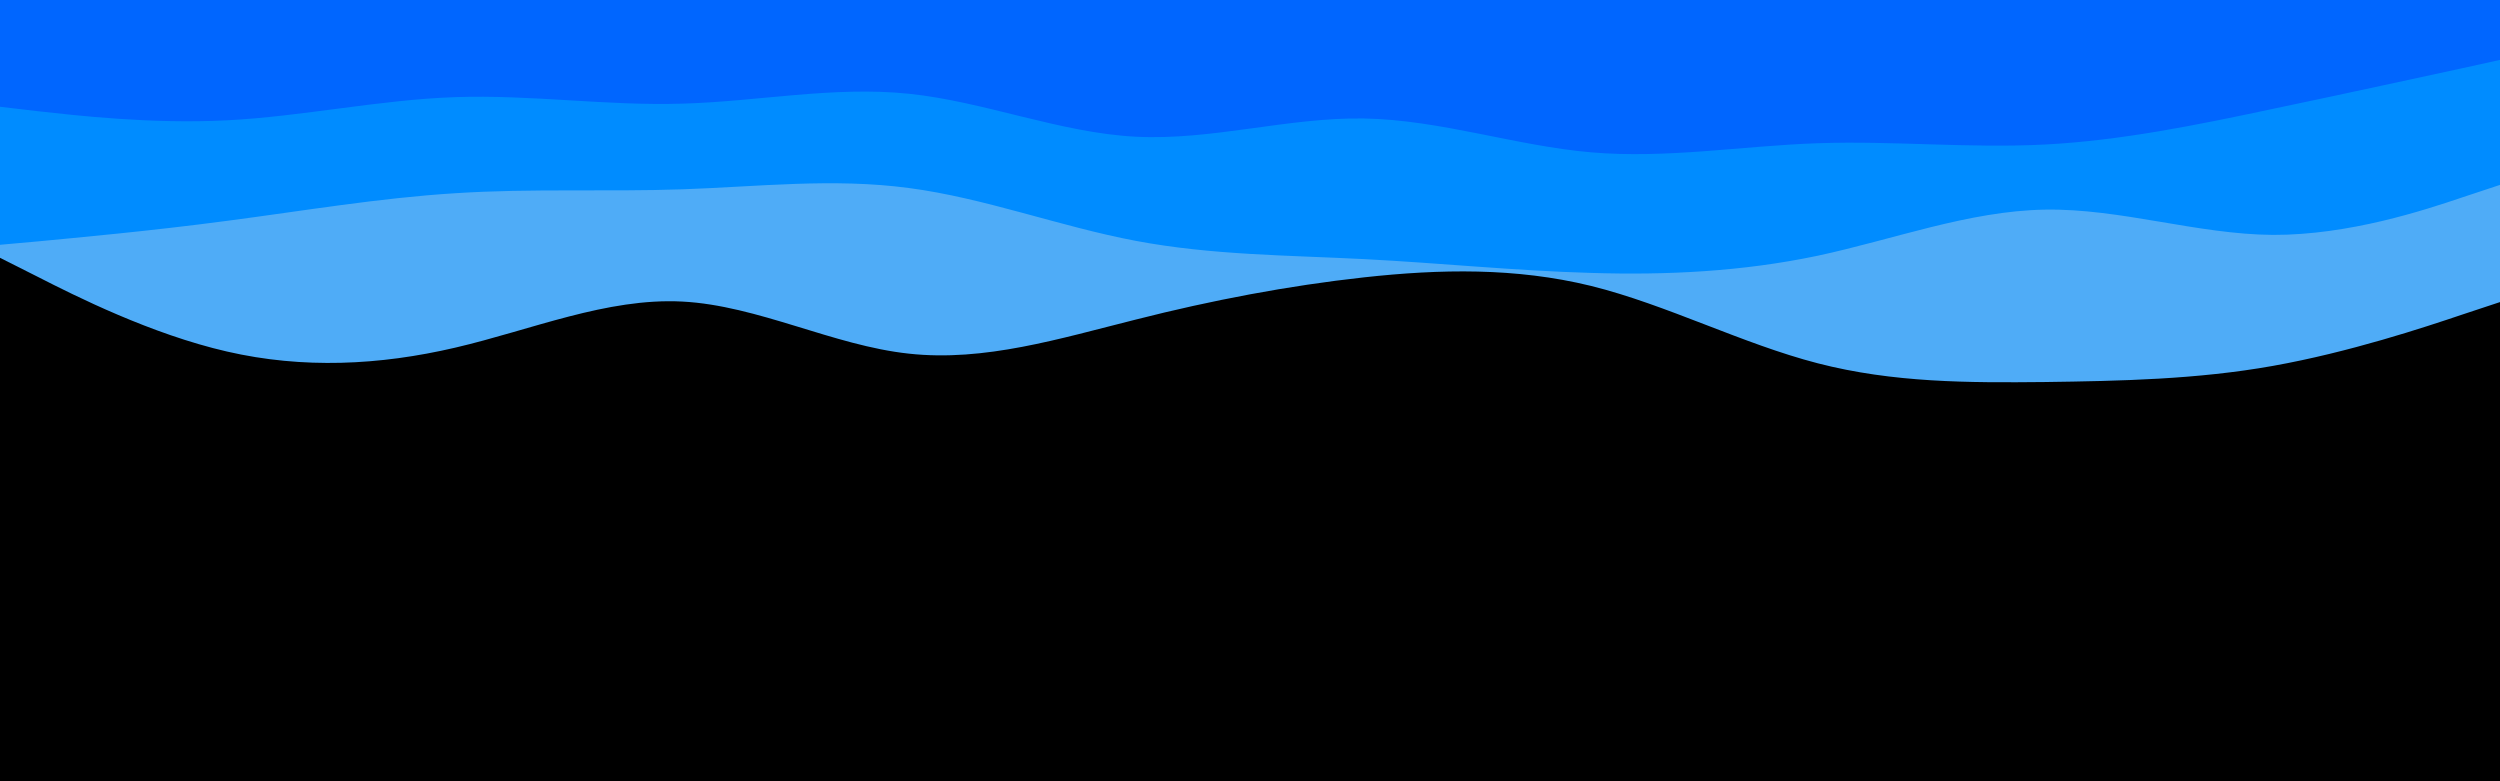 <svg id="visual" viewBox="0 0 960 300" width="960" height="300" xmlns="http://www.w3.org/2000/svg" xmlns:xlink="http://www.w3.org/1999/xlink" version="1.1"><rect x="0" y="0" width="960" height="300" fill="#000000"></rect><path d="M0 99L14.5 106.3C29 113.7 58 128.3 87.2 135C116.3 141.7 145.7 140.3 174.8 133.5C204 126.7 233 114.3 262 115.8C291 117.3 320 132.7 349 135.8C378 139 407 130 436.2 122.7C465.3 115.3 494.7 109.7 523.8 106.5C553 103.3 582 102.7 611 109.8C640 117 669 132 698 139.5C727 147 756 147 785.2 146.7C814.3 146.3 843.7 145.7 872.8 140.5C902 135.3 931 125.7 945.5 120.8L960 116L960 0L945.5 0C931 0 902 0 872.8 0C843.7 0 814.3 0 785.2 0C756 0 727 0 698 0C669 0 640 0 611 0C582 0 553 0 523.8 0C494.7 0 465.3 0 436.2 0C407 0 378 0 349 0C320 0 291 0 262 0C233 0 204 0 174.8 0C145.7 0 116.3 0 87.2 0C58 0 29 0 14.5 0L0 0Z" fill="#4facf7"></path><path d="M0 94L14.5 92.7C29 91.3 58 88.7 87.2 84.8C116.3 81 145.7 76 174.8 74.2C204 72.3 233 73.7 262 72.7C291 71.7 320 68.3 349 72.2C378 76 407 87 436.2 92.5C465.3 98 494.7 98 523.8 99.5C553 101 582 104 611 104.8C640 105.7 669 104.3 698 98.2C727 92 756 81 785.2 80.5C814.3 80 843.7 90 872.8 90.2C902 90.3 931 80.7 945.5 75.8L960 71L960 0L945.5 0C931 0 902 0 872.8 0C843.7 0 814.3 0 785.2 0C756 0 727 0 698 0C669 0 640 0 611 0C582 0 553 0 523.8 0C494.7 0 465.3 0 436.2 0C407 0 378 0 349 0C320 0 291 0 262 0C233 0 204 0 174.8 0C145.7 0 116.3 0 87.2 0C58 0 29 0 14.5 0L0 0Z" fill="#008cff"></path><path d="M0 41L14.5 42.7C29 44.3 58 47.7 87.2 46.2C116.3 44.7 145.7 38.3 174.8 37.3C204 36.3 233 40.7 262 39.8C291 39 320 33 349 36C378 39 407 51 436.2 52.5C465.3 54 494.7 45 523.8 45.5C553 46 582 56 611 58.5C640 61 669 56 698 55C727 54 756 57 785.2 55.5C814.3 54 843.7 48 872.8 41.8C902 35.7 931 29.3 945.5 26.2L960 23L960 0L945.5 0C931 0 902 0 872.8 0C843.7 0 814.3 0 785.2 0C756 0 727 0 698 0C669 0 640 0 611 0C582 0 553 0 523.8 0C494.7 0 465.3 0 436.2 0C407 0 378 0 349 0C320 0 291 0 262 0C233 0 204 0 174.8 0C145.7 0 116.3 0 87.2 0C58 0 29 0 14.5 0L0 0Z" fill="#0066ff"></path></svg>